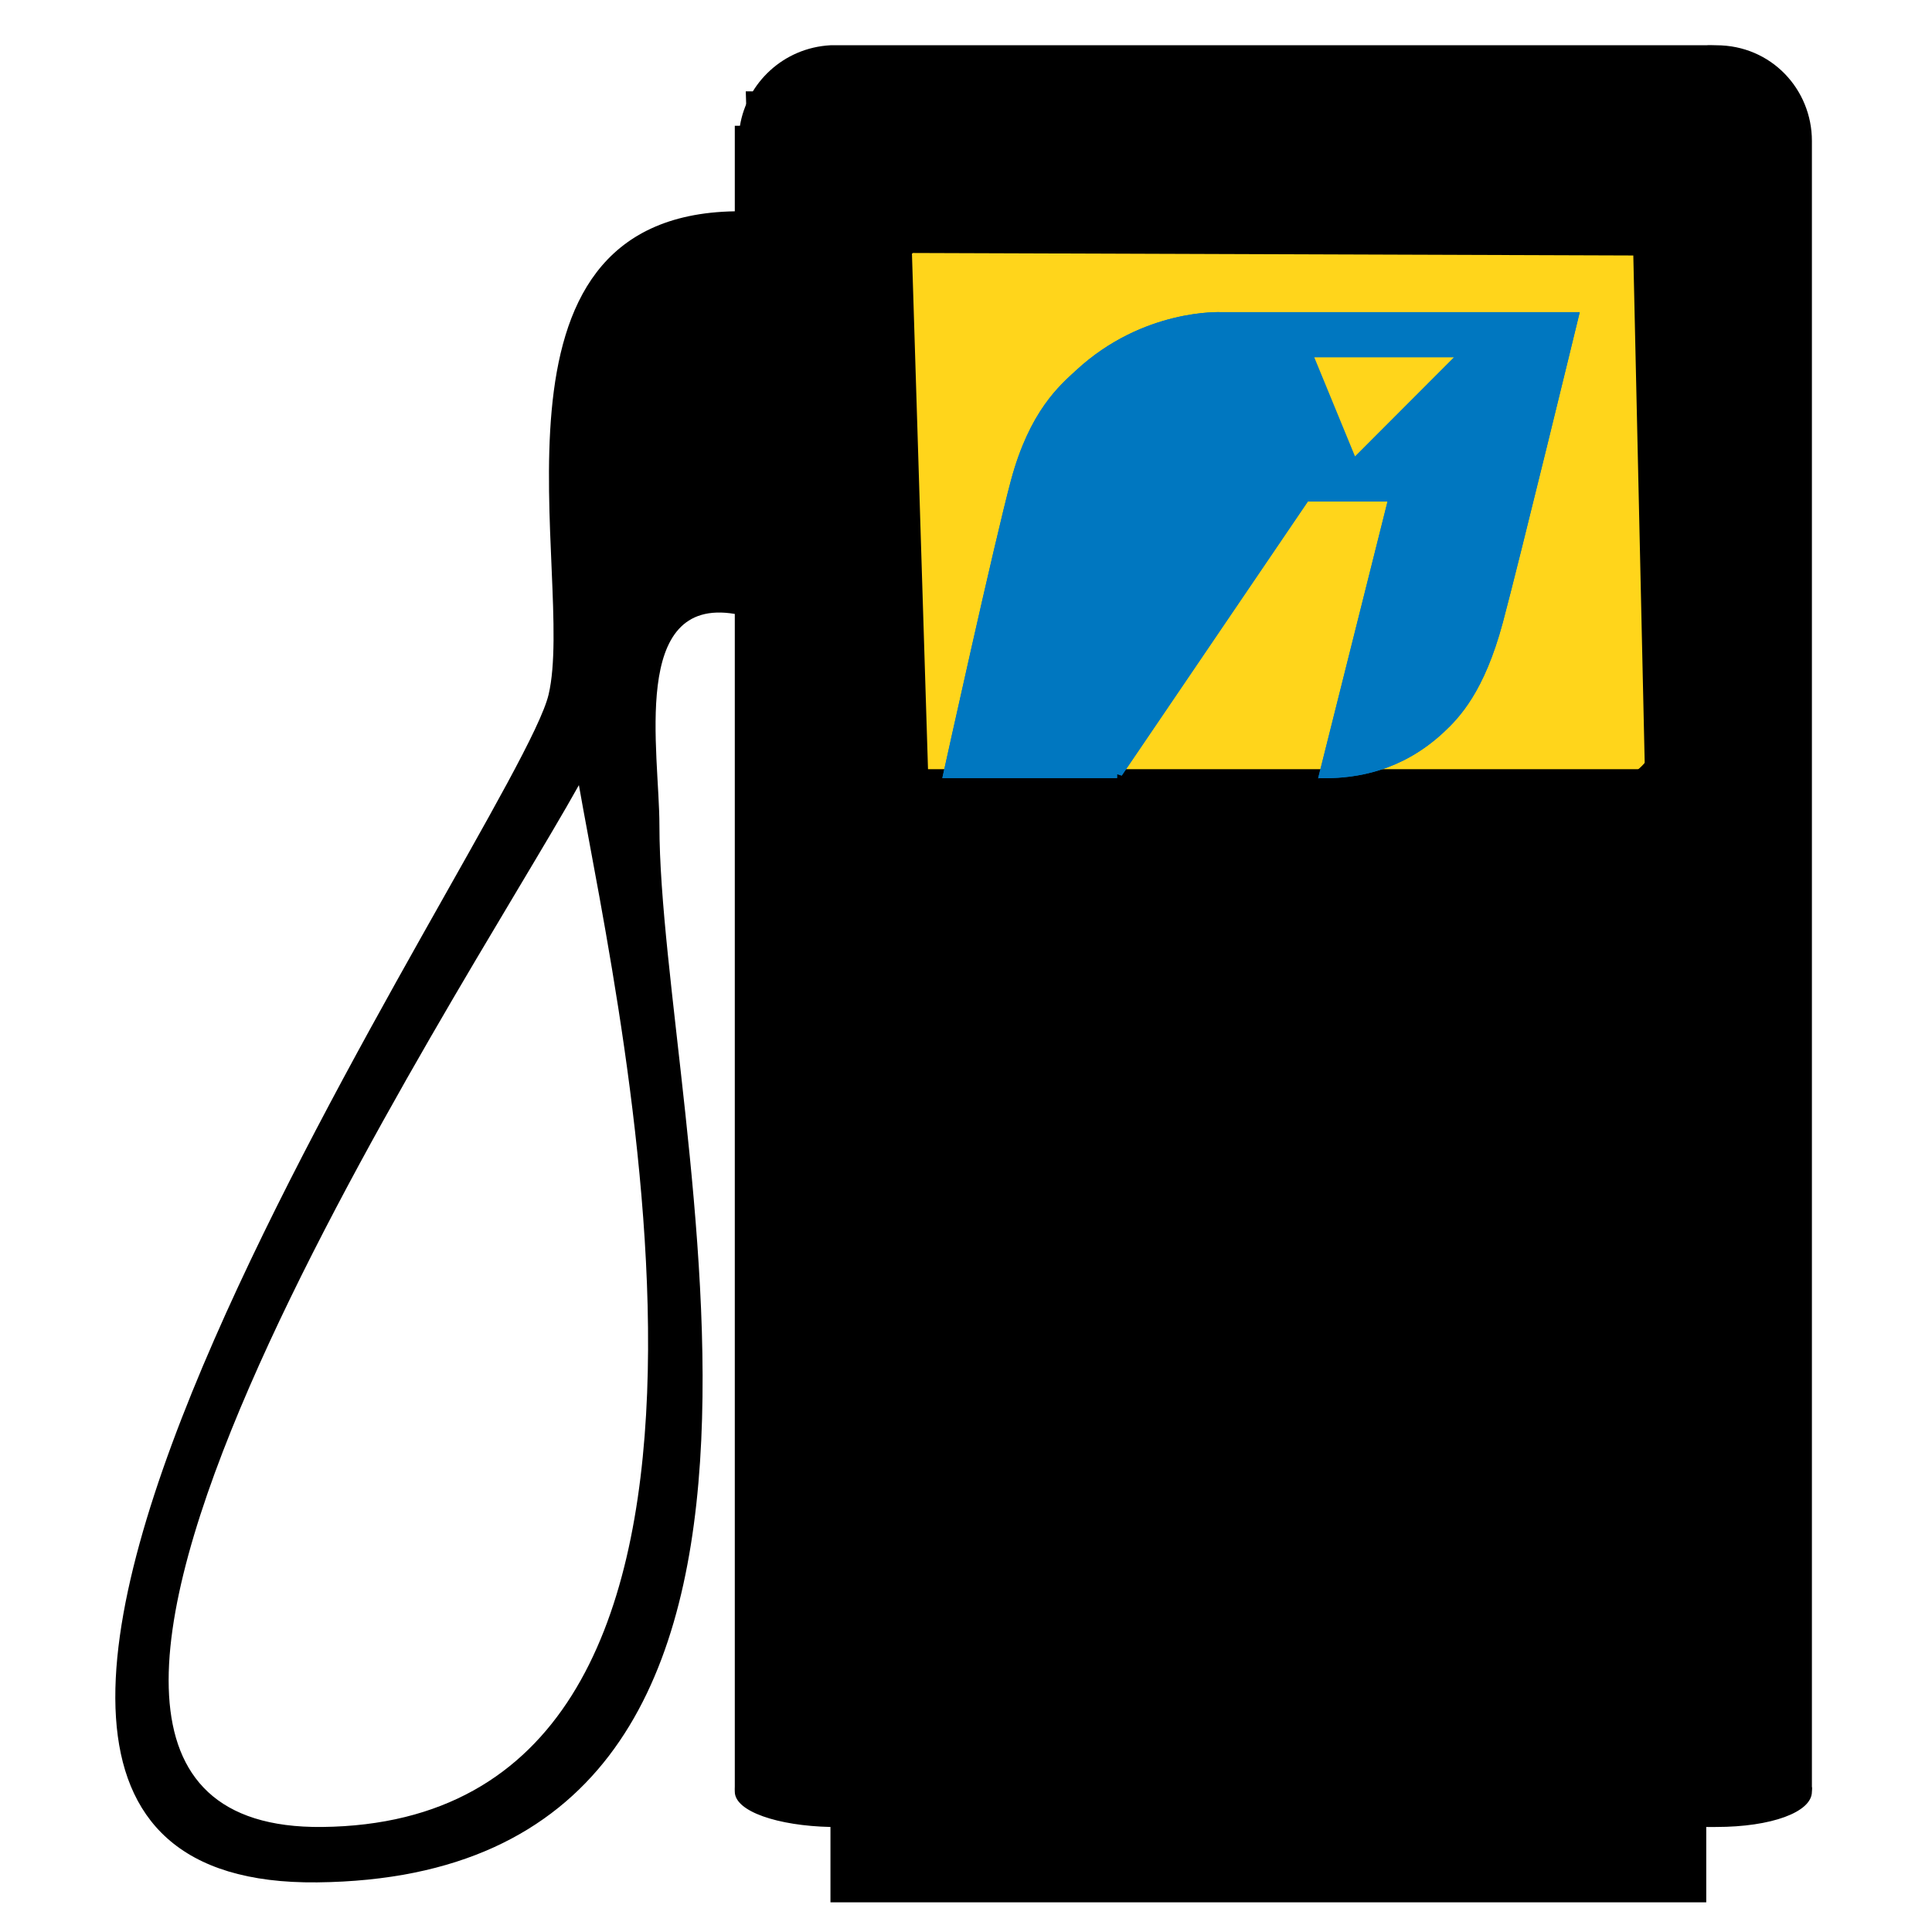 <?xml version="1.0" encoding="UTF-8" standalone="no"?>
<svg
   xmlns:dc="http://purl.org/dc/elements/1.1/"
   xmlns:cc="http://creativecommons.org/ns#"
   xmlns:rdf="http://www.w3.org/1999/02/22-rdf-syntax-ns#"
   xmlns:svg="http://www.w3.org/2000/svg"
   xmlns="http://www.w3.org/2000/svg"
   xmlns:xlink="http://www.w3.org/1999/xlink"
   xmlns:sodipodi="http://sodipodi.sourceforge.net/DTD/sodipodi-0.dtd"
   xmlns:inkscape="http://www.inkscape.org/namespaces/inkscape"
   version="1.0"
   id="Layer_1"
   width="12"
   height="12"
   viewBox="0 0 11.469 12.5"
   overflow="visible"
   xml:space="preserve"
   sodipodi:version="0.32"
   inkscape:version="0.48.5 r10040"
   sodipodi:docname="ipiranga.svg"><defs
     id="defs1518" /><sodipodi:namedview
     inkscape:window-height="830"
     inkscape:window-width="1440"
     inkscape:pageshadow="2"
     inkscape:pageopacity="0.0"
     borderopacity="1.0"
     bordercolor="#666666"
     pagecolor="#ffffff"
     id="base"
     inkscape:zoom="53.242678"
     inkscape:cx="-0.6277995"
     inkscape:cy="5.9535507"
     inkscape:window-x="0"
     inkscape:window-y="0"
     inkscape:current-layer="Layer_1"
     showgrid="false"
     inkscape:window-maximized="1" /><path
     style="fill:#ffd51b;stroke:#000000;stroke-width:1px;stroke-linecap:butt;stroke-linejoin:miter;stroke-opacity:1;fill-opacity:1"
     d="m 5.146,1.069 5.484,0.019 0.094,4.188 -5.447,0 z"
     id="path3002"
     inkscape:connector-curvature="0"
     transform="matrix(1.042,0,0,1.042,-0.515,0)" /><g
     id="XMLID_4_"><g
       id="g1479"><path
         d="M 5.156 0.281 C 4.863 0.297 4.638 0.515 4.594 0.781 L 4.562 0.781 L 4.562 1.312 C 2.9 1.34 3.577 3.583 3.406 4.312 C 3.215 5.125 -1.461 11.724 1.969 11.688 C 5.475 11.65 4.094 6.947 4.094 5.125 C 4.094 4.668 3.91 3.702 4.562 3.812 L 4.562 11.094 C 4.561 11.101 4.562 11.118 4.562 11.125 C 4.562 11.248 4.831 11.337 5.156 11.344 L 5.156 11.812 L 10.594 11.812 L 10.594 11.344 C 10.617 11.345 10.632 11.344 10.656 11.344 C 10.998 11.344 11.25 11.252 11.25 11.125 C 11.25 11.115 11.253 11.103 11.25 11.094 L 11.25 0.875 C 11.25 0.555 10.998 0.281 10.656 0.281 C 10.635 0.281 10.614 0.279 10.594 0.281 L 5.188 0.281 L 5.156 0.281 z M 6.062 1.438 L 9.781 1.438 C 10.055 1.438 10.281 1.59 10.281 1.781 L 10.281 4.562 C 10.281 4.754 10.055 4.906 9.781 4.906 L 6.062 4.906 C 5.789 4.906 5.562 4.754 5.562 4.562 L 5.562 1.781 C 5.562 1.59 5.789 1.438 6.062 1.438 z M 3.594 4.875 C 3.852 6.348 4.997 11.312 2 11.344 C -0.601 11.371 2.866 6.184 3.594 4.875 z "
         transform="matrix(1.042,0,0,1.042,-0.515,0)"
         id="path1481" /></g><g
       id="g1483" /></g><g
     id="g1491"
     transform="translate(-2.523708e-6,0.042)" /><g
     id="g1503"
     transform="translate(-2.523708e-6,0.042)" /><g
     transform="matrix(0.146,0,0,-0.146,-17.481,79.942)"
     id="g3000"><g
       id="g3772"><path
         d="m 165.705,513.318 8.321,12.253 3.984,0 -3.074,-12.26 c 1.306,0.007 3.24,0.274 5.051,1.948 0.7,0.649 1.761,1.754 2.569,4.755 0.715,2.663 3.335,13.451 3.335,13.451 l -15.574,0 c 0,0 -3.363,0.166 -6.257,-2.511 -0.707,-0.649 -2.006,-1.746 -2.814,-4.748 -0.722,-2.677 -2.974,-12.888 -2.974,-12.888 l 7.433,0 z"
         id="path7832"
         style="fill:#0077c0;fill-opacity:1;fill-rule:evenodd;stroke:#0077c0;stroke-width:0.499;stroke-linecap:butt;stroke-linejoin:miter;stroke-miterlimit:2.613;stroke-opacity:1;stroke-dasharray:none"
         inkscape:connector-curvature="0" /><path
         d="m 174.445,531.712 6.184,0 -4.38,-4.388 -1.804,4.388"
         id="path7836"
         style="fill:#ffd51b;fill-opacity:1;fill-rule:evenodd;stroke:none"
         inkscape:connector-curvature="0" /></g><use
       x="0"
       y="0"
       xlink:href="#g3772"
       id="use3776" /></g></svg>